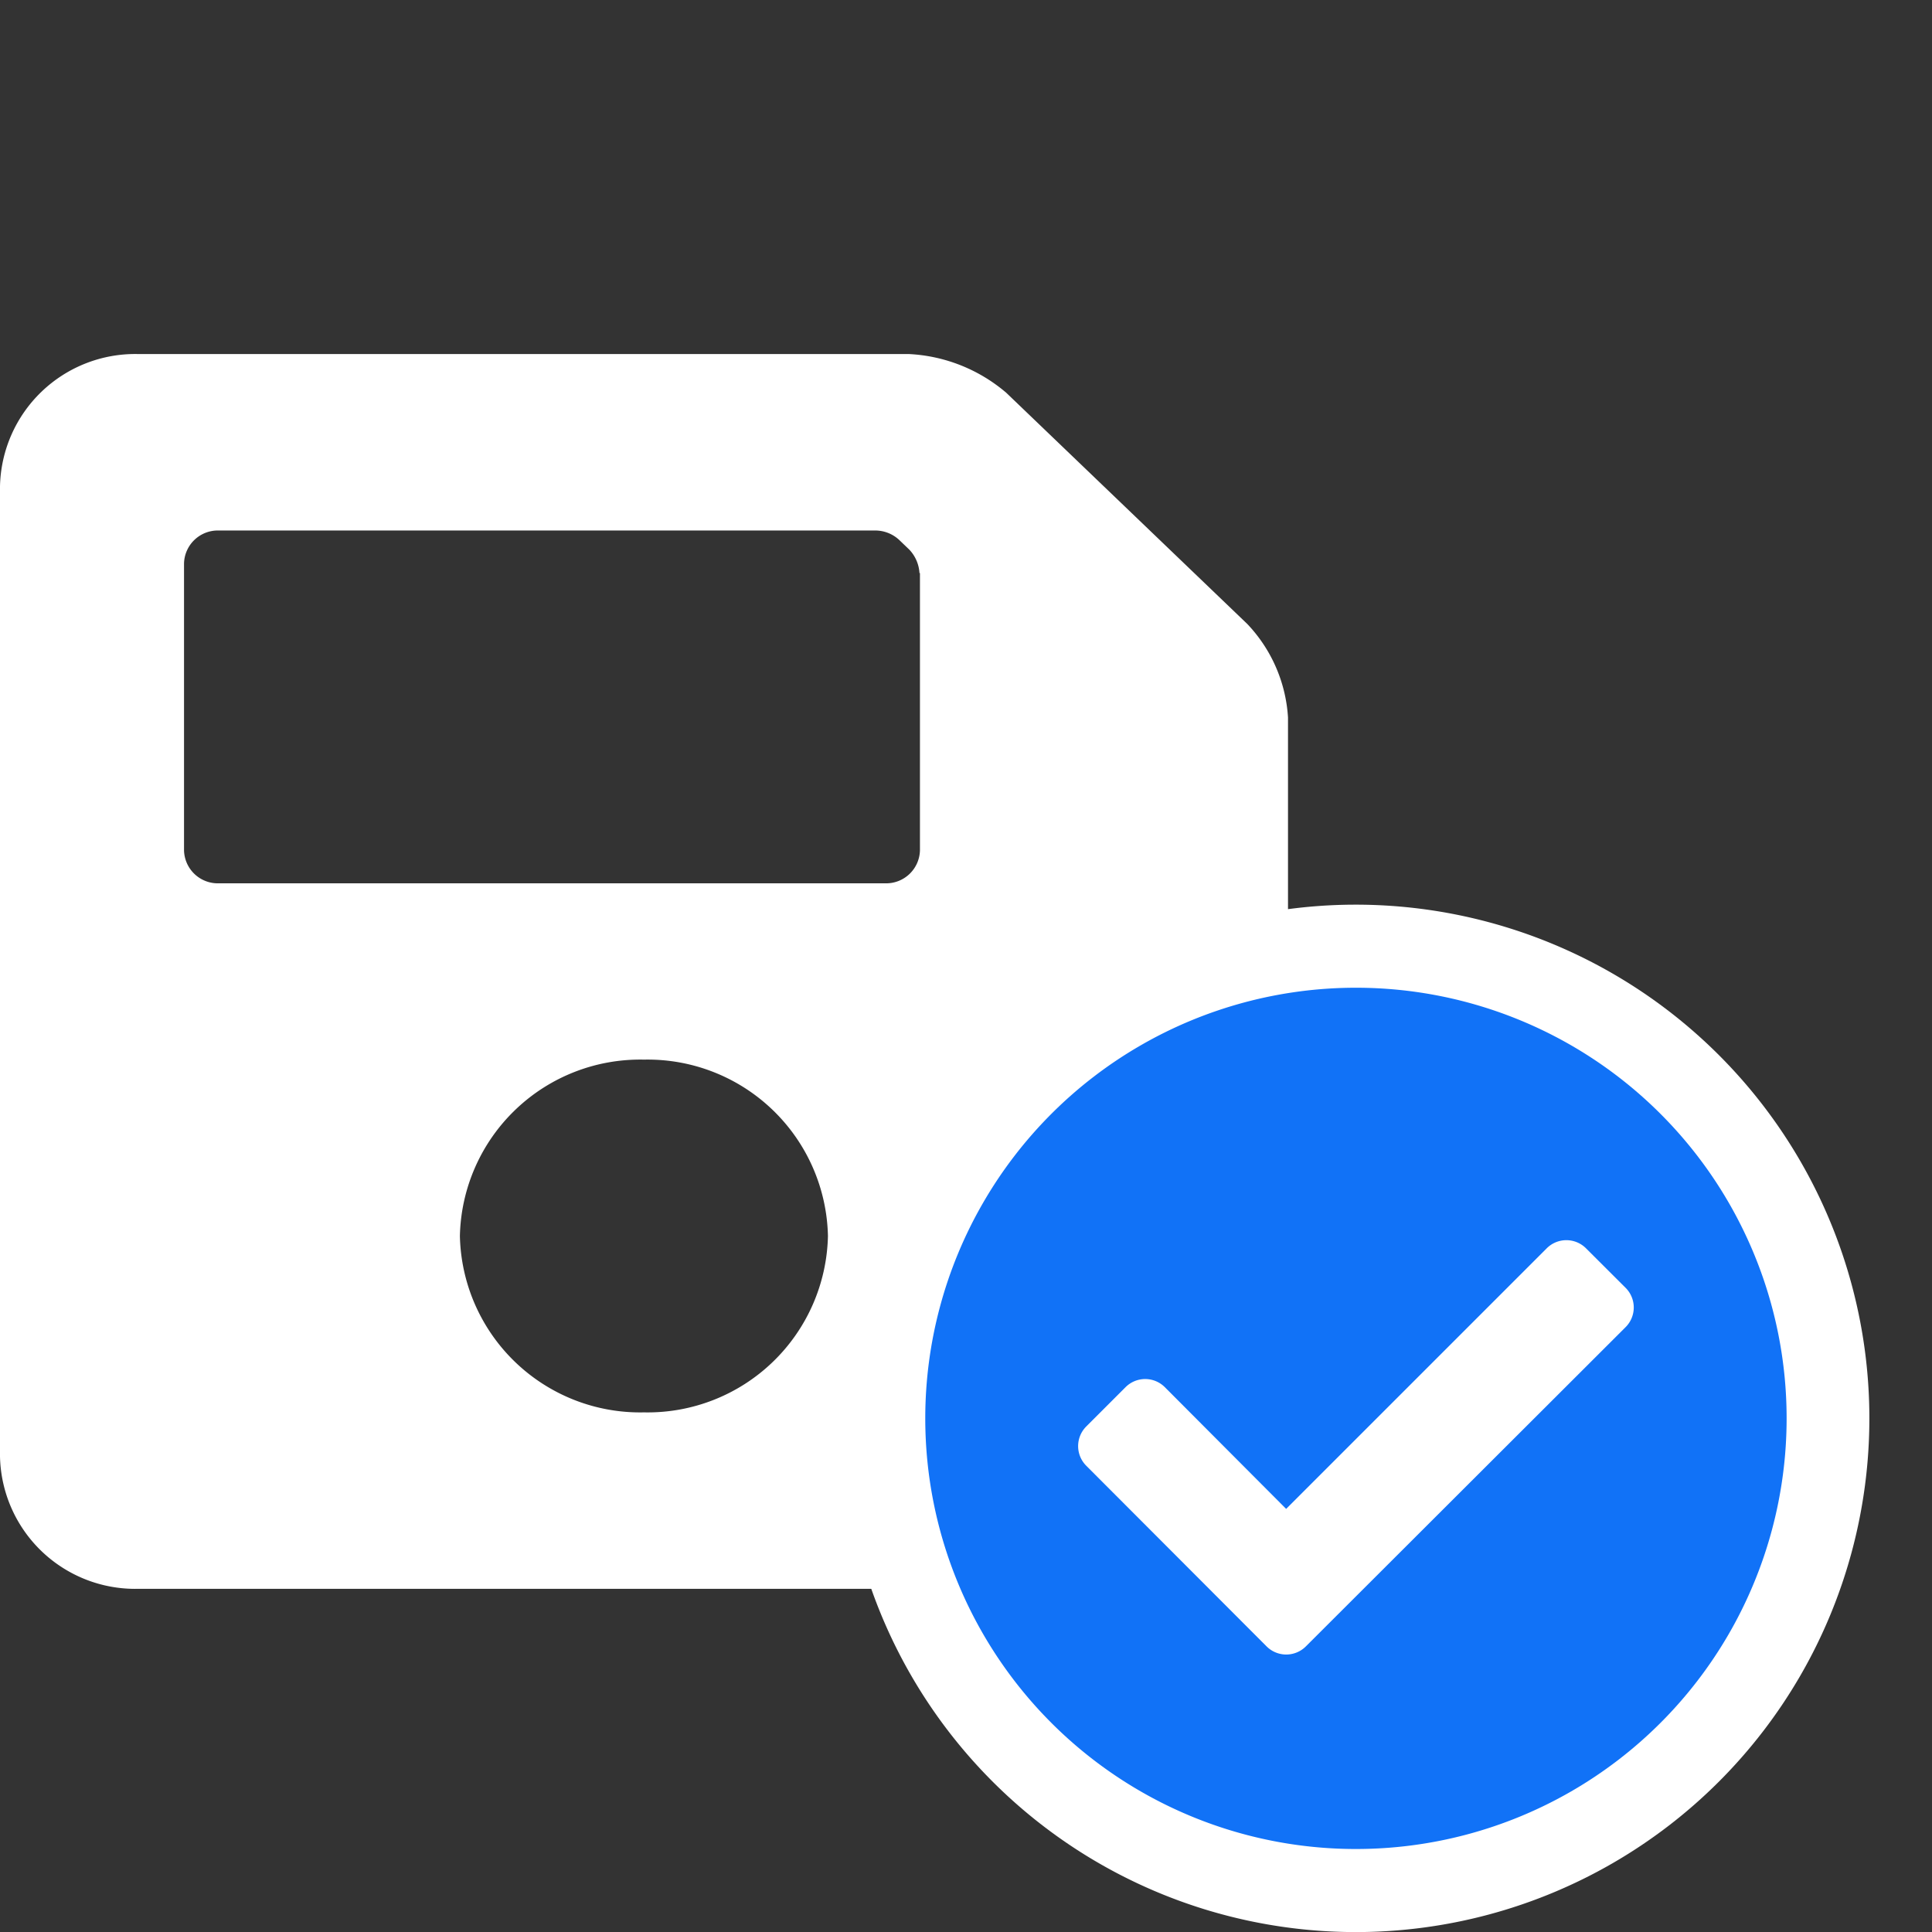 <svg xmlns="http://www.w3.org/2000/svg" width="24" height="24.002" viewBox="0 0 24 24.002">
    <rect x="0" y="0" width="24" height="24.002" fill="#333333" stroke="none"/>
    <defs>
        <style>
            .cls-1{fill:#fff}.cls-2{fill:#1172f7}.cls-3{fill:none}
        </style>
    </defs>
    <g id="ic_SubmitSign" transform="translate(-1303 -5850)">
        <g id="Group_11994" data-name="Group 11994">
            <g id="Group_11993" data-name="Group 11993" transform="translate(1 1.375)">
                <path id="Path_640120" d="M15.494-14.522L12.5-17.394a2.013 2.013 0 0 0-1.212-.481H1.714A1.68 1.68 0 0 0 0-16.232V-4.18a1.68 1.68 0 0 0 1.714 1.644h12.568A1.68 1.68 0 0 0 16-4.18v-9.18a1.848 1.848 0 0 0-.506-1.162zM8-4.728a2.24 2.24 0 0 1-2.287-2.191A2.24 2.24 0 0 1 8-9.11a2.24 2.24 0 0 1 2.285 2.191A2.24 2.24 0 0 1 8-4.728zm3.428-10.426v3.442A.42.42 0 0 1 11-11.3H2.714a.42.42 0 0 1-.428-.411v-3.561a.42.42 0 0 1 .428-.411h8.159a.438.438 0 0 1 .3.12l.124.119a.462.462 0 0 1 .125.29z" class="cls-1" data-name="Path 640120" transform="translate(1302 5870.898)"/>
                <g id="Group_11992" data-name="Group 11992" transform="translate(1312.459 5859.863)">
                    <path id="Path_640118" d="M13.06-9.947a6.381 6.381 0 0 0-6.381-6.381A6.381 6.381 0 0 0 .3-9.947a6.381 6.381 0 0 0 6.378 6.382 6.381 6.381 0 0 0 6.382-6.382zM5.94-6.568a.412.412 0 0 1-.582 0L2.682-9.244a.412.412 0 0 1 0-.582l.582-.582a.412.412 0 0 1 .582 0l1.8 1.8 3.864-3.859a.412.412 0 0 1 .582 0l.582.582a.412.412 0 0 1 0 .582z" class="cls-1" data-name="Path 640118" transform="translate(-.297 16.328)"/>
                    <circle id="Ellipse_2767" cx="4.069" cy="4.069" r="4.069" class="cls-1" data-name="Ellipse 2767" transform="translate(2.194 2.194)"/>
                    <path id="Path_640117" d="M11-10.979a5.349 5.349 0 0 0-5.349-5.349A5.349 5.349 0 0 0 .3-10.979a5.349 5.349 0 0 0 5.346 5.35A5.349 5.349 0 0 0 11-10.979zM5.028-8.146a.345.345 0 0 1-.488 0L2.3-10.39a.345.345 0 0 1 0-.488l.488-.488a.345.345 0 0 1 .488 0l1.507 1.512 3.237-3.237a.345.345 0 0 1 .488 0L9-12.6a.345.345 0 0 1 0 .488z" class="cls-2" data-name="Path 640117" transform="translate(.735 17.36)"/>
                </g>
            </g>
            <path id="Rectangle_12849" d="M0 0h24v24H0z" class="cls-3" data-name="Rectangle 12849" transform="translate(1303 5850)"/>
        </g>
    </g>
</svg>
